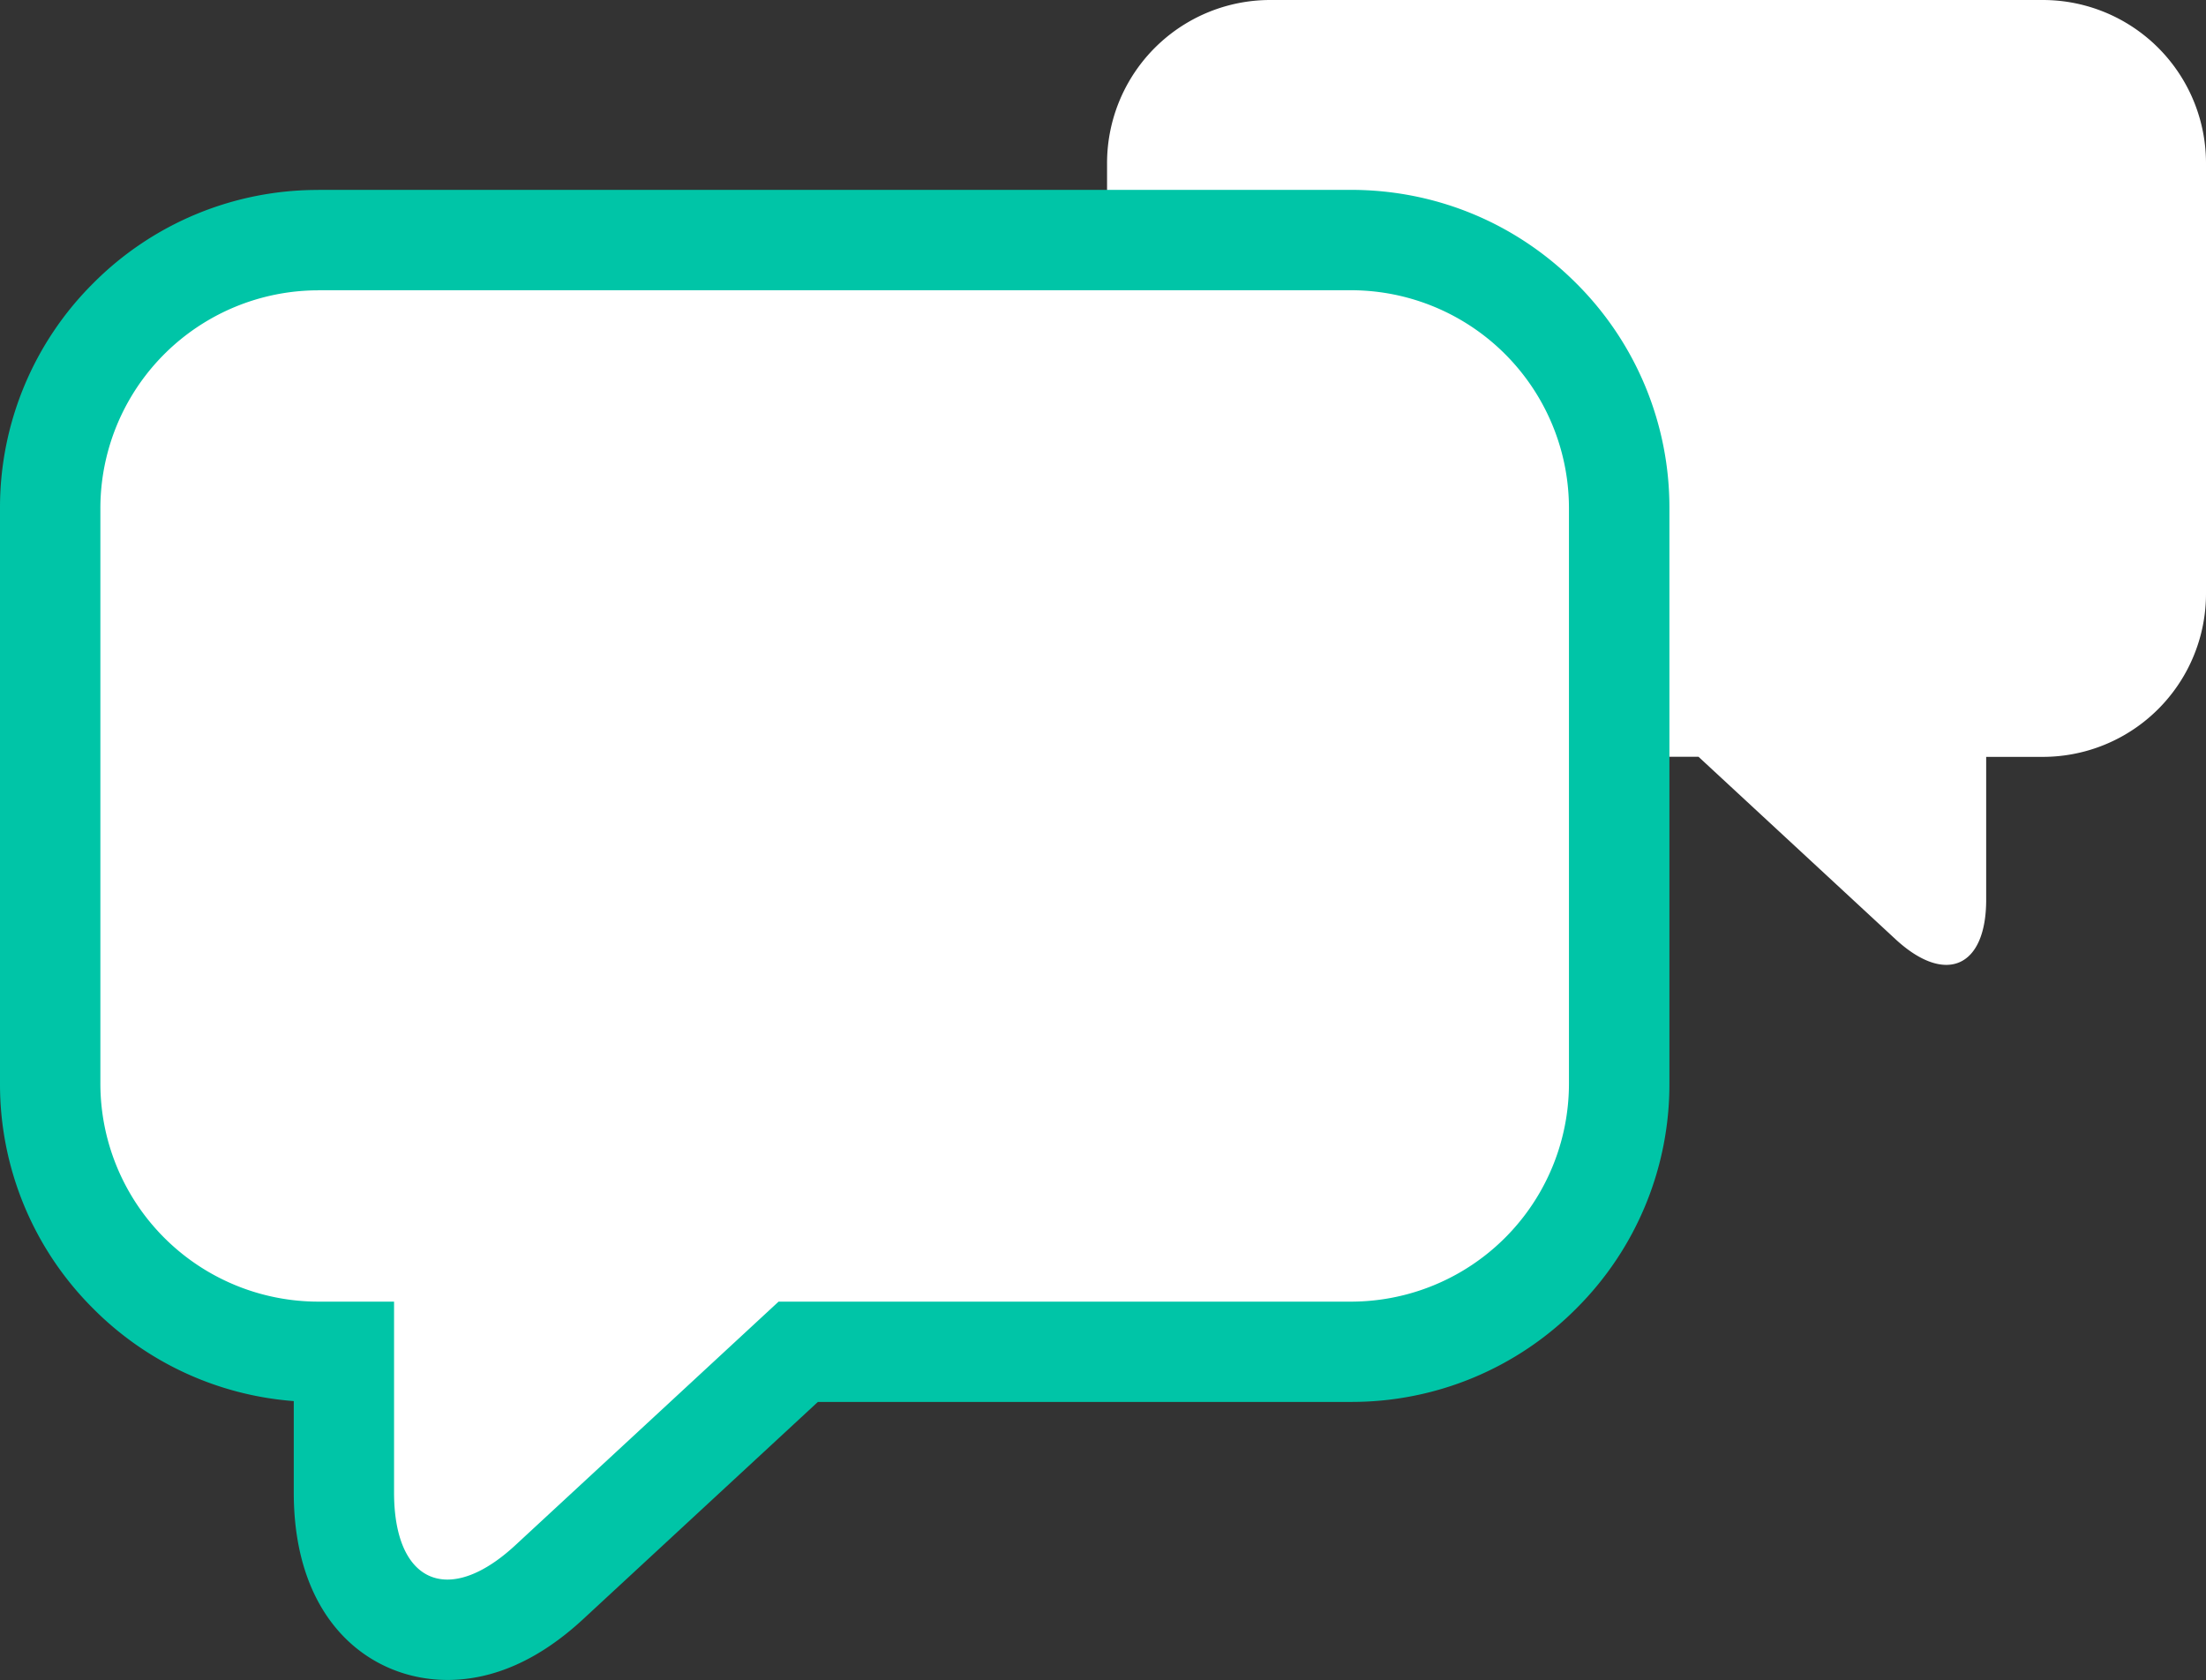 <svg xmlns="http://www.w3.org/2000/svg" width="26.373" height="20.086" viewBox="0 0 26.373 20.086">
    <rect x="0" y="0" width="26.373" height="20.086" fill="#333333" stroke="none"/>
    <defs>
        <style>
            .cls-1,.cls-2{fill:#fff}.cls-3,.cls-4{stroke:none}.cls-4{fill:#00c5a7}
        </style>
    </defs>
    <g id="icon_1" data-name="icon 1" transform="translate(1.2)">
        <path id="Path_7457" d="M1.951 6.13h9.236a1.951 1.951 0 0 1 1.951 1.954v5.14a1.951 1.951 0 0 1-1.951 1.955h-.677v1.708c0 .811-.487 1.023-1.083.473l-2.356-2.182H1.947A1.951 1.951 0 0 1 0 13.223V8.084A1.951 1.951 0 0 1 1.951 6.13z" class="cls-1" data-name="Path 7457" transform="translate(12.035 -6.13)"/>
        <g id="Path_1" class="cls-2" data-name="Path 1">
            <path d="M4.15 22.145c-.572 0-1.239-.43-1.239-1.641V18.82h-.304a3.186 3.186 0 0 1-2.27-.941A3.186 3.186 0 0 1-.6 15.608V8.74a3.185 3.185 0 0 1 .938-2.27 3.186 3.186 0 0 1 2.27-.941h12.341c.858 0 1.664.334 2.27.94.606.608.939 1.414.938 2.271v6.868a3.185 3.185 0 0 1-.935 2.268 3.186 3.186 0 0 1-2.266.944H8.343l-2.978 2.755c-.407.377-.817.569-1.216.569z" class="cls-3" transform="translate(0 -2.659)"/>
            <path d="M2.607 6.13A2.607 2.607 0 0 0 0 8.74v6.869a2.607 2.607 0 0 0 2.607 2.612h.904v2.283c0 .676.254 1.04.638 1.04.231 0 .51-.132.809-.408l3.15-2.915h6.847a2.607 2.607 0 0 0 2.602-2.612V8.74a2.607 2.607 0 0 0-2.608-2.611H2.607m0-1.2H14.95c1.018 0 1.975.397 2.694 1.117a3.782 3.782 0 0 1 1.114 2.695v6.867a3.78 3.78 0 0 1-1.11 2.692 3.782 3.782 0 0 1-2.69 1.12h-6.38l-2.804 2.595c-.522.484-1.069.729-1.624.729-.915 0-1.838-.693-1.838-2.241V19.41a3.779 3.779 0 0 1-2.399-1.107A3.782 3.782 0 0 1-1.2 15.606V8.741A3.781 3.781 0 0 1-.087 6.047 3.782 3.782 0 0 1 2.607 4.93z" class="cls-4" transform="translate(0 -2.659)"/>
        </g>
    </g>
</svg>
